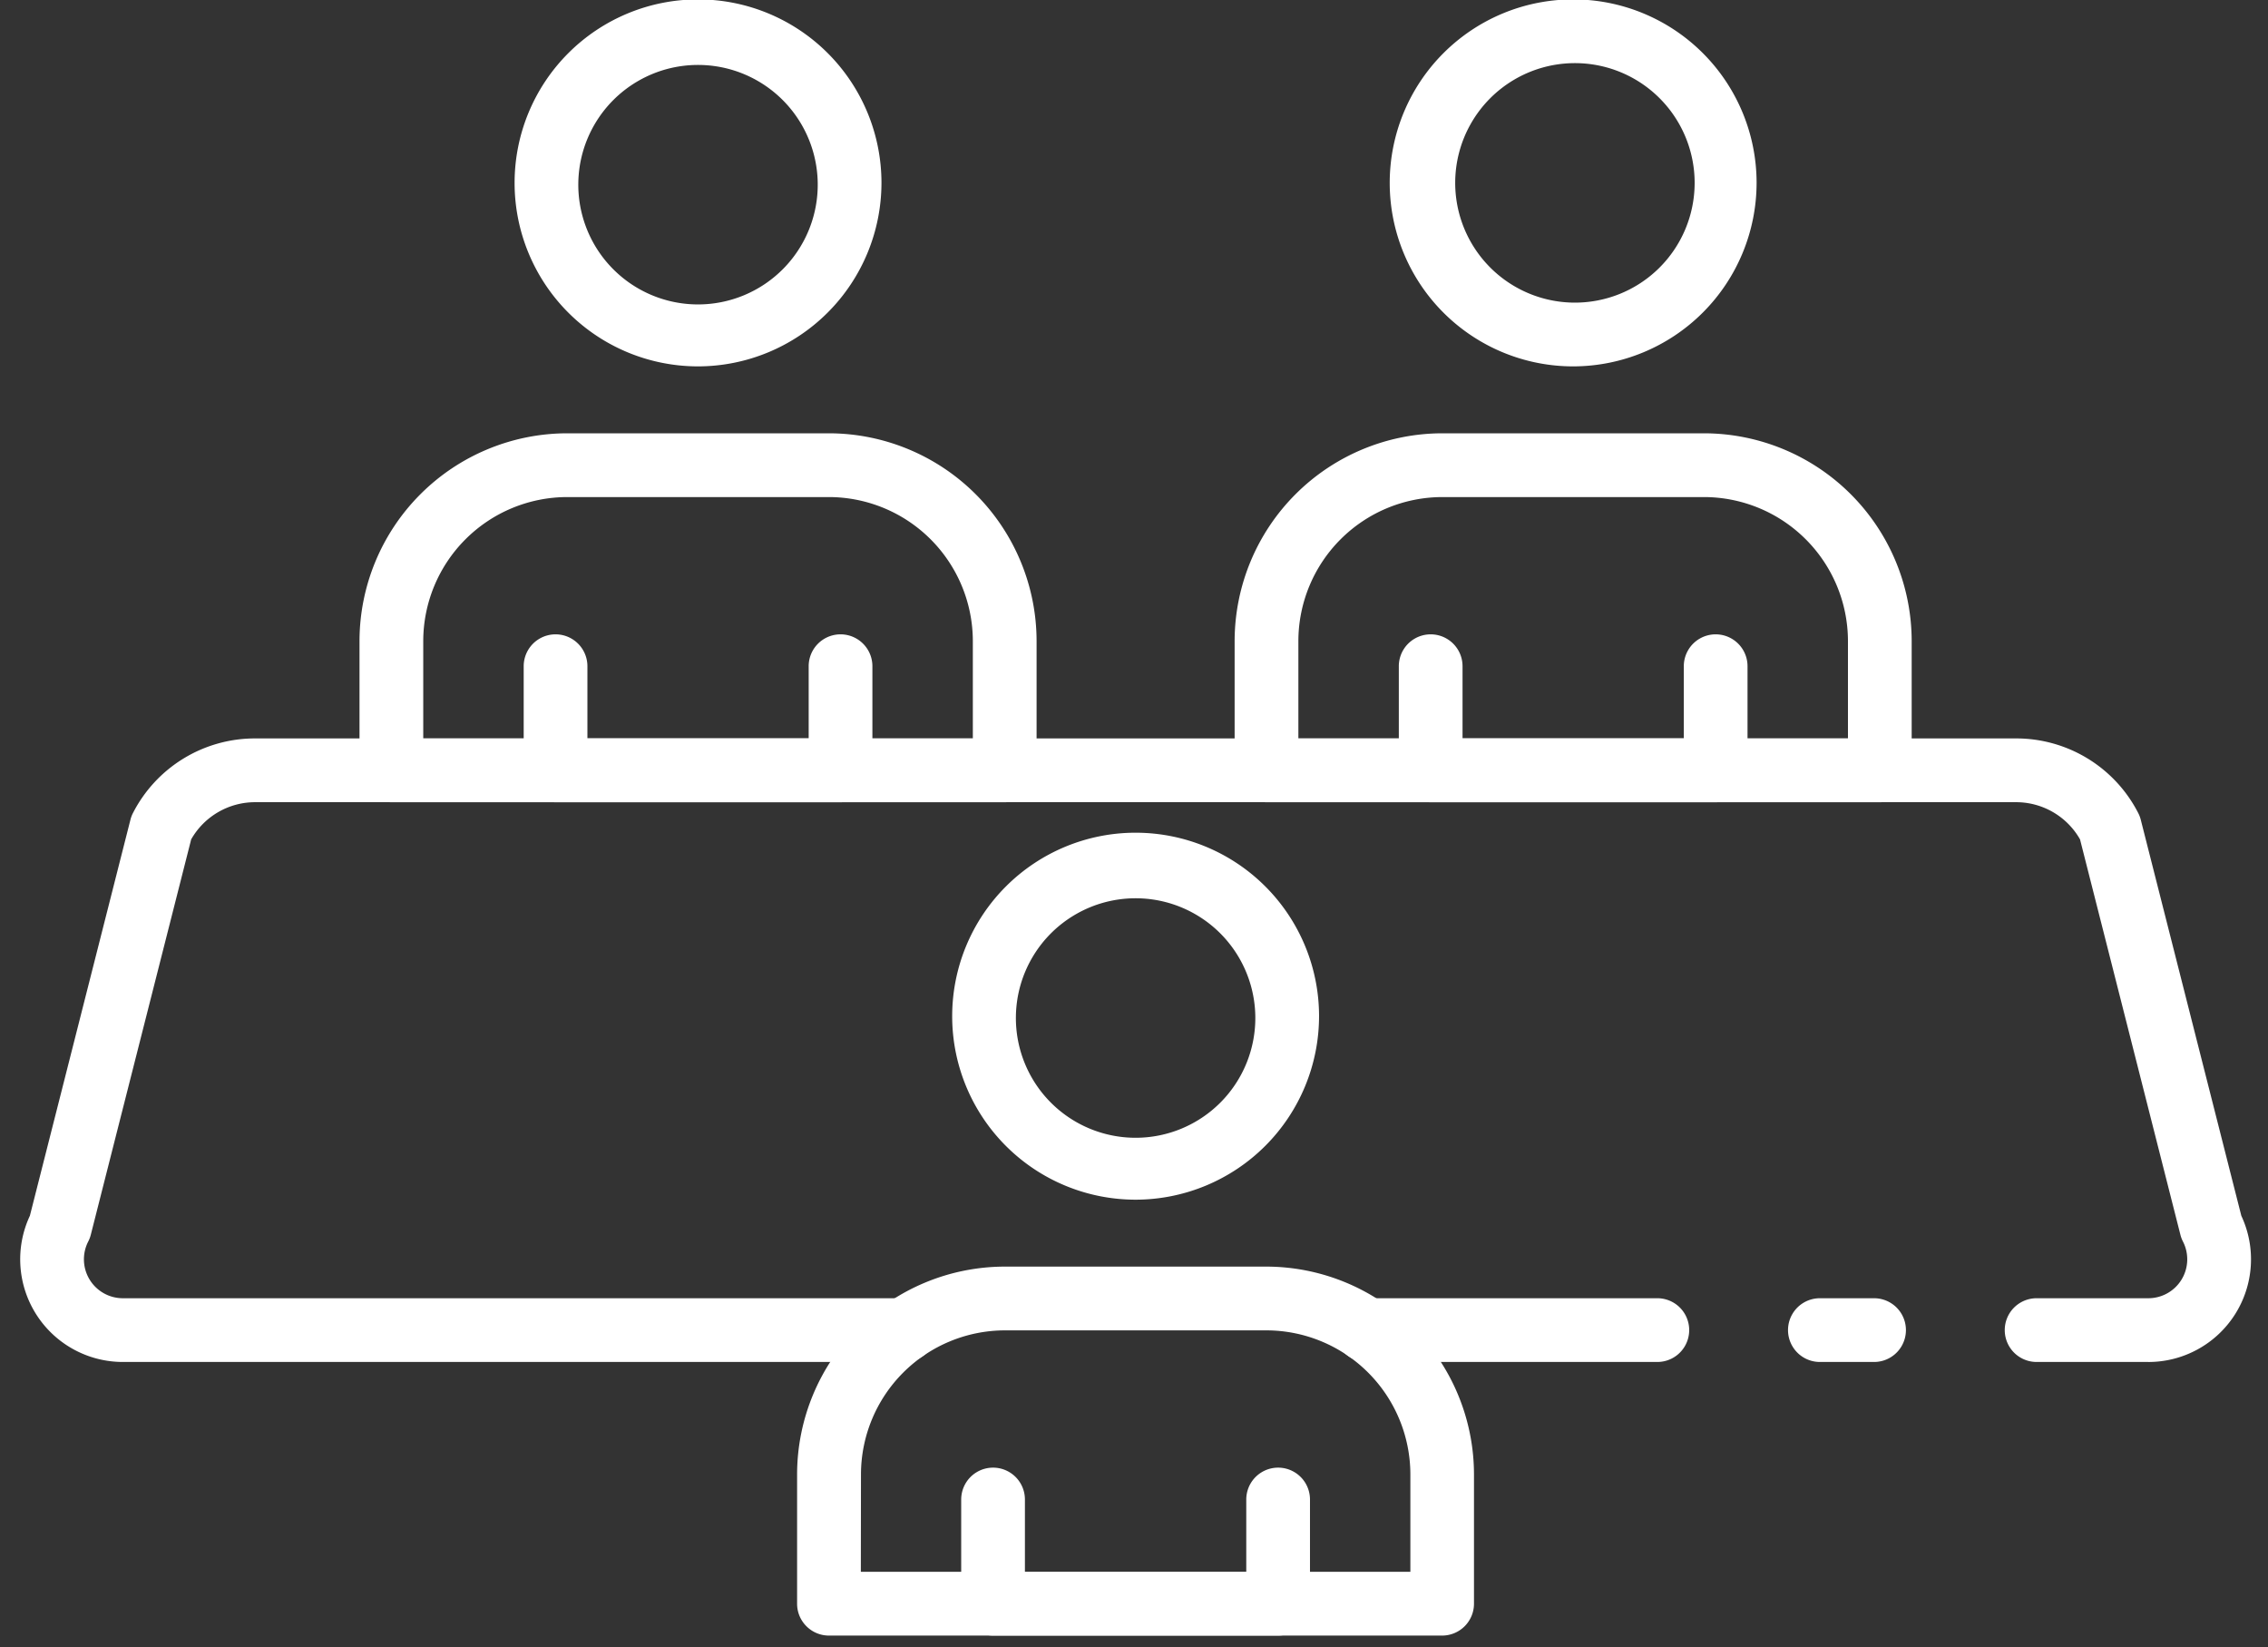 <svg xmlns="http://www.w3.org/2000/svg" width="84" height="61" viewBox="0 0 84 61"><rect x="0" y="0" width="84" height="61" fill="#333333" stroke="none"/><g><g><g><path fill="#fff" d="M79.561 50.43H75.43a1.18 1.18 0 0 1 0-2.36h4.131a1.441 1.441 0 0 0 1.288-2.101 1.196 1.196 0 0 1-.094-.252L77.038 31.08a2.723 2.723 0 0 0-2.375-1.377H9.456a2.723 2.723 0 0 0-2.375 1.376L3.364 45.716a1.196 1.196 0 0 1-.095.252 1.441 1.441 0 0 0 1.288 2.102h28.944a1.18 1.18 0 1 1 0 2.36H4.557a3.802 3.802 0 0 1-3.45-5.414l3.723-14.66a1.15 1.15 0 0 1 .093-.249 5.076 5.076 0 0 1 4.533-2.765h65.207a5.076 5.076 0 0 1 4.532 2.765c.041.08.072.163.094.25l3.723 14.66a3.802 3.802 0 0 1-3.45 5.414z"/></g><g><path fill="#fff" d="M61.383 50.43H50.617a1.18 1.18 0 1 1 0-2.36h10.766a1.18 1.18 0 1 1 0 2.36z"/></g><g><path fill="#fff" d="M69.41 50.43h-2.007a1.18 1.18 0 1 1 0-2.36h2.007a1.18 1.18 0 1 1 0 2.36z"/></g><g><path fill="#fff" d="M63.543 29.705H52.988a1.18 1.18 0 0 1-1.18-1.18v-3.857a1.18 1.18 0 1 1 2.36 0v2.676h8.195v-2.676a1.18 1.18 0 1 1 2.36 0v3.857a1.18 1.18 0 0 1-1.18 1.18z"/></g><g><path fill="#fff" d="M48.088 23.737a5.339 5.339 0 0 1 5.334-5.332h9.687a5.339 5.339 0 0 1 5.334 5.332v3.607H48.088zm21.535 5.968a1.18 1.18 0 0 0 1.18-1.18v-4.788a7.702 7.702 0 0 0-7.694-7.693h-9.687a7.702 7.702 0 0 0-7.695 7.693v4.788c0 .651.528 1.18 1.18 1.18z"/></g><g><path fill="#fff" d="M58.265 2.338a4.434 4.434 0 1 1-.002 8.867 4.434 4.434 0 0 1 .002-8.867zm0 11.228a6.802 6.802 0 0 0 6.794-6.794 6.794 6.794 0 1 0-6.794 6.794z"/></g><g><path fill="#fff" d="M47.338 60.561H36.78a1.18 1.18 0 0 1-1.18-1.18v-3.858a1.18 1.18 0 1 1 2.36 0V58.2h8.198v-2.677a1.18 1.18 0 0 1 2.36 0v3.858a1.18 1.18 0 0 1-1.18 1.18z"/></g><g><path fill="#fff" d="M31.888 54.593a5.339 5.339 0 0 1 5.332-5.333h9.68a5.339 5.339 0 0 1 5.336 5.333V58.2H31.883zm21.528 5.968a1.18 1.18 0 0 0 1.176-1.18v-4.788a7.702 7.702 0 0 0-7.693-7.694h-9.68a7.702 7.702 0 0 0-7.697 7.694v4.788c0 .652.529 1.18 1.18 1.18z"/></g><g><path fill="#fff" d="M46.493 37.628a4.434 4.434 0 1 1-8.867 0 4.434 4.434 0 0 1 8.867 0zm-4.434 6.793a6.802 6.802 0 0 0 6.795-6.794 6.794 6.794 0 1 0-6.795 6.794z"/></g><g><path fill="#fff" d="M31.131 29.705H20.576a1.18 1.18 0 0 1-1.18-1.18v-3.857a1.18 1.18 0 1 1 2.36 0v2.676h8.195v-2.676a1.18 1.18 0 1 1 2.36 0v3.857a1.18 1.18 0 0 1-1.18 1.18z"/></g><g><path fill="#fff" d="M15.676 23.737a5.339 5.339 0 0 1 5.334-5.332h9.687a5.339 5.339 0 0 1 5.334 5.332v3.607H15.676zm22.716 4.788v-4.788a7.702 7.702 0 0 0-7.695-7.693H21.01a7.702 7.702 0 0 0-7.695 7.693v4.788c0 .651.528 1.18 1.18 1.18h22.716a1.18 1.18 0 0 0 1.18-1.18z"/></g><g><path fill="#fff" d="M30.286 6.771a4.434 4.434 0 1 1-8.867.001 4.434 4.434 0 0 1 8.867 0zm-4.433 6.795a6.802 6.802 0 0 0 6.794-6.794 6.794 6.794 0 1 0-6.794 6.794z"/></g></g></g></svg>